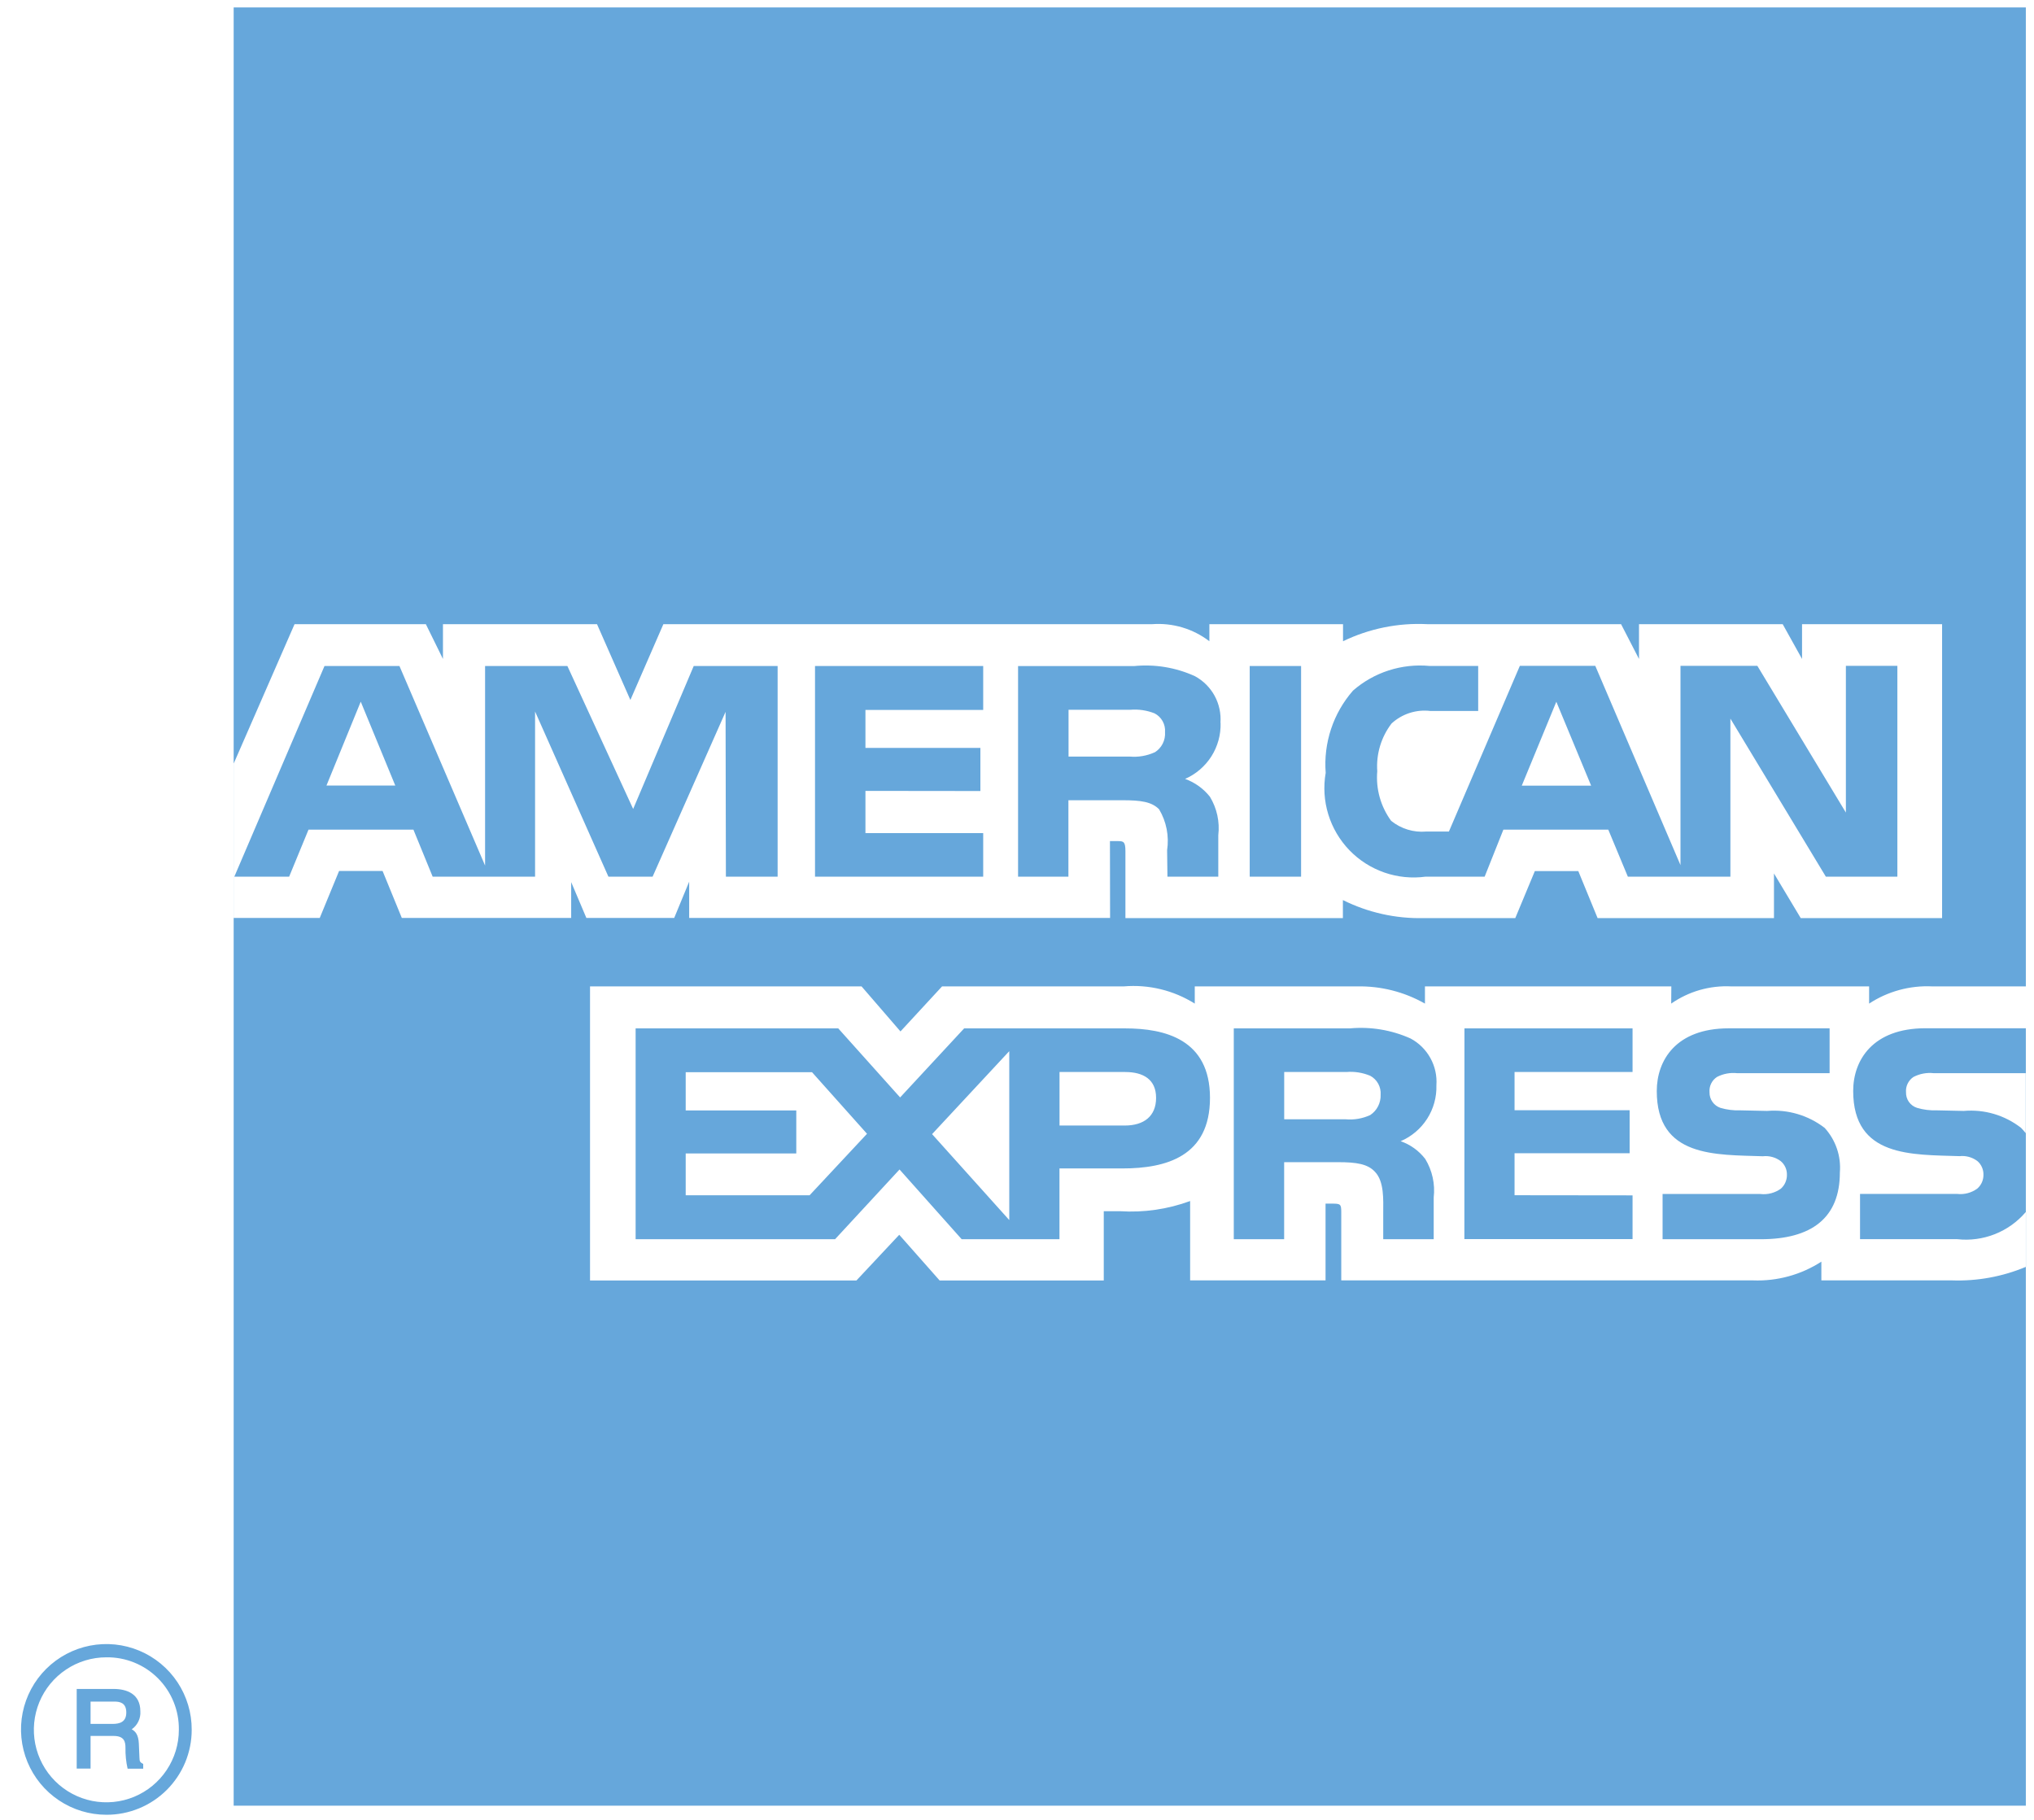 <svg width="76" height="68" viewBox="0 0 76 68" fill="none" xmlns="http://www.w3.org/2000/svg">
<path fill-rule="evenodd" clip-rule="evenodd" d="M6.683 64.635C6.683 65.171 6.524 65.694 6.226 66.14C5.929 66.585 5.506 66.933 5.011 67.138C4.516 67.343 3.971 67.396 3.445 67.292C2.92 67.187 2.437 66.929 2.058 66.55C1.68 66.172 1.422 65.689 1.317 65.163C1.213 64.638 1.266 64.093 1.471 63.598C1.676 63.103 2.023 62.68 2.469 62.383C2.914 62.085 3.438 61.926 3.974 61.926C4.331 61.921 4.686 61.987 5.017 62.122C5.348 62.256 5.648 62.455 5.901 62.708C6.153 62.961 6.353 63.261 6.487 63.592C6.622 63.923 6.688 64.278 6.683 64.635ZM7.163 64.635C7.166 64.004 6.981 63.386 6.633 62.859C6.284 62.333 5.787 61.922 5.205 61.678C4.622 61.434 3.981 61.369 3.361 61.49C2.741 61.612 2.172 61.914 1.724 62.36C1.277 62.805 0.972 63.373 0.847 63.992C0.723 64.611 0.785 65.253 1.026 65.837C1.267 66.42 1.676 66.919 2.201 67.27C2.725 67.621 3.343 67.809 3.974 67.809C4.392 67.811 4.806 67.73 5.193 67.571C5.58 67.413 5.931 67.179 6.228 66.884C6.524 66.589 6.759 66.239 6.92 65.853C7.08 65.467 7.163 65.053 7.163 64.635ZM4.719 63.987C4.719 63.612 4.459 63.58 4.274 63.58H3.384V64.414H4.208C4.481 64.414 4.719 64.34 4.719 63.987ZM5.358 66.087H4.768C4.71 65.831 4.683 65.569 4.688 65.307C4.688 65.088 4.649 64.864 4.244 64.864H3.384V66.084H2.866V63.108H4.244C4.724 63.108 5.244 63.283 5.244 63.943C5.253 64.073 5.228 64.204 5.171 64.322C5.115 64.44 5.029 64.541 4.922 64.616C5.059 64.691 5.173 64.816 5.188 65.154L5.21 65.668C5.215 65.814 5.225 65.846 5.351 65.911V66.087H5.358Z" fill="#66A7DB"/>
<path fill-rule="evenodd" clip-rule="evenodd" d="M75.688 40.1H72.253C71.992 40.07 71.729 40.12 71.496 40.241C71.403 40.303 71.328 40.389 71.279 40.49C71.23 40.59 71.209 40.702 71.218 40.814C71.214 40.943 71.252 41.069 71.327 41.175C71.402 41.28 71.509 41.357 71.632 41.396C71.869 41.466 72.116 41.497 72.363 41.488L73.376 41.51C74.143 41.443 74.907 41.668 75.515 42.141C75.577 42.204 75.636 42.271 75.69 42.341V40.1H75.688ZM75.688 45.293C75.377 45.657 74.981 45.939 74.536 46.115C74.09 46.291 73.609 46.355 73.133 46.302H69.5V44.611H73.125C73.394 44.642 73.664 44.571 73.882 44.411C73.955 44.347 74.013 44.269 74.053 44.18C74.092 44.092 74.112 43.996 74.111 43.899C74.114 43.801 74.095 43.703 74.055 43.614C74.016 43.524 73.957 43.444 73.882 43.381C73.691 43.239 73.454 43.174 73.217 43.2C71.451 43.139 69.244 43.254 69.244 40.764C69.244 39.619 69.968 38.421 71.944 38.421H75.695V36.857H72.2C71.365 36.816 70.538 37.041 69.839 37.5V36.857H64.69C63.891 36.816 63.1 37.042 62.444 37.5L62.449 36.857H53.243V37.5C52.469 37.06 51.592 36.838 50.702 36.857H44.642V37.5C43.85 37.003 42.918 36.777 41.987 36.857H35.2L33.646 38.54L32.192 36.857H22.046V47.846H32L33.6 46.138L35.11 47.846H41.242V45.257H41.848C42.739 45.314 43.631 45.184 44.469 44.877V47.842H49.529V44.974H49.772C50.089 44.974 50.116 44.992 50.116 45.296V47.842H65.5C66.403 47.878 67.296 47.633 68.055 47.142V47.842H72.934C73.881 47.875 74.825 47.702 75.699 47.335V45.3L75.688 45.293ZM68.178 42.144C68.382 42.368 68.538 42.632 68.636 42.919C68.734 43.206 68.771 43.51 68.746 43.812C68.746 45.512 67.684 46.304 65.791 46.304H62.122V44.614H65.774C66.046 44.646 66.321 44.575 66.543 44.414C66.615 44.349 66.672 44.271 66.71 44.183C66.749 44.094 66.769 43.999 66.768 43.903C66.771 43.804 66.752 43.706 66.711 43.616C66.671 43.526 66.61 43.447 66.534 43.384C66.343 43.242 66.106 43.177 65.869 43.204C64.108 43.143 61.905 43.257 61.905 40.768C61.905 39.623 62.619 38.424 64.592 38.424H68.363V40.1H64.911C64.65 40.071 64.387 40.12 64.154 40.241C64.06 40.303 63.985 40.388 63.936 40.489C63.887 40.59 63.866 40.702 63.876 40.814C63.873 40.942 63.911 41.067 63.985 41.172C64.058 41.277 64.164 41.355 64.285 41.396C64.522 41.466 64.769 41.497 65.016 41.488L66.03 41.51C66.8 41.446 67.566 41.672 68.178 42.144ZM51.199 41.664C50.91 41.797 50.591 41.852 50.274 41.822H47.984V40.056H50.305C50.61 40.03 50.917 40.079 51.199 40.197C51.325 40.265 51.428 40.368 51.497 40.493C51.566 40.619 51.597 40.761 51.587 40.904C51.593 41.053 51.56 41.202 51.492 41.335C51.425 41.468 51.324 41.581 51.199 41.664ZM52.332 42.641C52.698 42.767 53.019 42.998 53.255 43.306C53.517 43.737 53.628 44.243 53.57 44.745V46.304H51.684V45.318C51.684 44.843 51.728 44.146 51.372 43.781C51.1 43.491 50.686 43.425 49.999 43.425H47.982V46.304H46.1V38.426H50.439C51.215 38.355 51.996 38.485 52.707 38.804C53.019 38.971 53.276 39.225 53.447 39.536C53.619 39.846 53.696 40.199 53.671 40.553C53.684 40.995 53.564 41.43 53.325 41.803C53.087 42.175 52.742 42.467 52.336 42.641M54.719 38.426H61V40.056H56.591V41.483H60.891V43.091H56.591V44.66L61 44.665V46.3H54.716L54.719 38.426ZM42.025 42.056H39.589V40.056H42.04C42.722 40.056 43.197 40.334 43.197 41.021C43.197 41.708 42.743 42.056 42.025 42.056ZM37.711 45.588L34.827 42.377L37.711 39.277V45.588ZM30.25 44.662H25.621V43.1H29.753V41.492H25.621V40.064H30.342L32.396 42.364L30.25 44.662ZM45.211 41.021C45.211 43.208 43.581 43.659 41.935 43.659H39.587V46.304H35.933L33.611 43.698L31.202 46.304H23.75V38.426H31.321L33.633 41.006L36.025 38.426H42.037C43.537 38.426 45.211 38.84 45.211 41.021ZM14.77 29.353L13.479 26.218L12.198 29.353H14.77ZM43.141 28.111C42.849 28.244 42.527 28.298 42.208 28.269H39.926V26.52H42.243C42.549 26.496 42.857 26.542 43.143 26.656C43.269 26.722 43.373 26.823 43.442 26.948C43.511 27.072 43.542 27.214 43.531 27.356C43.542 27.506 43.511 27.655 43.443 27.789C43.375 27.923 43.271 28.035 43.143 28.114M59.452 29.356L58.152 26.221L56.861 29.356H59.452ZM29.052 32.756H27.123L27.111 26.598L24.385 32.756H22.733L19.993 26.586V32.756H16.166L15.447 30.999H11.528L10.804 32.756H8.756L12.125 24.885H14.925L18.125 32.342V24.885H21.2L23.658 30.227L25.921 24.885H29.056V32.756H29.052ZM36.737 32.756H30.453V24.885H36.737V26.527H32.337V27.945H36.632V29.557L32.337 29.552V31.129H36.737V32.756ZM45.607 27.012C45.62 27.453 45.5 27.888 45.264 28.261C45.027 28.633 44.685 28.927 44.281 29.104C44.645 29.235 44.966 29.465 45.207 29.769C45.47 30.2 45.581 30.707 45.521 31.209V32.758H43.621L43.609 31.767C43.688 31.238 43.583 30.698 43.309 30.239C43.032 29.957 42.622 29.901 41.943 29.901H39.921V32.758H38.04V24.888H42.374C43.152 24.811 43.936 24.941 44.647 25.265C44.958 25.433 45.213 25.687 45.383 25.997C45.552 26.307 45.628 26.66 45.602 27.012M48.615 32.756H46.695V24.885H48.615V32.756ZM70.887 32.756H68.222L64.656 26.851V32.756H60.824L60.093 30.999H56.174L55.474 32.756H53.274C52.754 32.827 52.224 32.775 51.728 32.603C51.232 32.431 50.784 32.145 50.419 31.767C50.055 31.389 49.785 30.93 49.631 30.428C49.477 29.926 49.444 29.395 49.534 28.878C49.491 28.323 49.56 27.766 49.735 27.238C49.91 26.71 50.189 26.223 50.555 25.804C50.944 25.465 51.398 25.208 51.889 25.05C52.38 24.892 52.898 24.835 53.412 24.883H55.232V26.566H53.449C53.187 26.534 52.922 26.559 52.671 26.64C52.419 26.721 52.189 26.855 51.995 27.034C51.606 27.543 51.416 28.177 51.461 28.817C51.404 29.477 51.588 30.136 51.98 30.671C52.348 30.968 52.817 31.112 53.288 31.071H54.138L56.789 24.879H59.607L62.791 32.325V24.879H65.663L68.971 30.362V24.879H70.895V32.752L70.887 32.756ZM8.731 34.3H11.947L12.67 32.544H14.295L15.014 34.3H21.342V32.96L21.91 34.3H25.191L25.751 32.943V34.3H41.478L41.473 31.428H41.773C41.985 31.428 42.051 31.455 42.051 31.805V34.305H50.177V33.631C51.112 34.097 52.146 34.329 53.191 34.305H56.618L57.349 32.549H58.973L59.694 34.305H66.284V32.637L67.284 34.305H72.566V23.322H67.333V24.622L66.61 23.322H61.241V24.622L60.571 23.322H53.327C52.242 23.267 51.16 23.487 50.182 23.96V23.322H45.188V23.96C44.58 23.494 43.822 23.267 43.057 23.322H24.787L23.554 26.155L22.307 23.322H16.551V24.622L15.912 23.322H11.006L8.729 28.537V34.3H8.731ZM8.731 0.277H75.695V67.47H8.731V0.277Z" fill="#66A7DB"/>
</svg>
